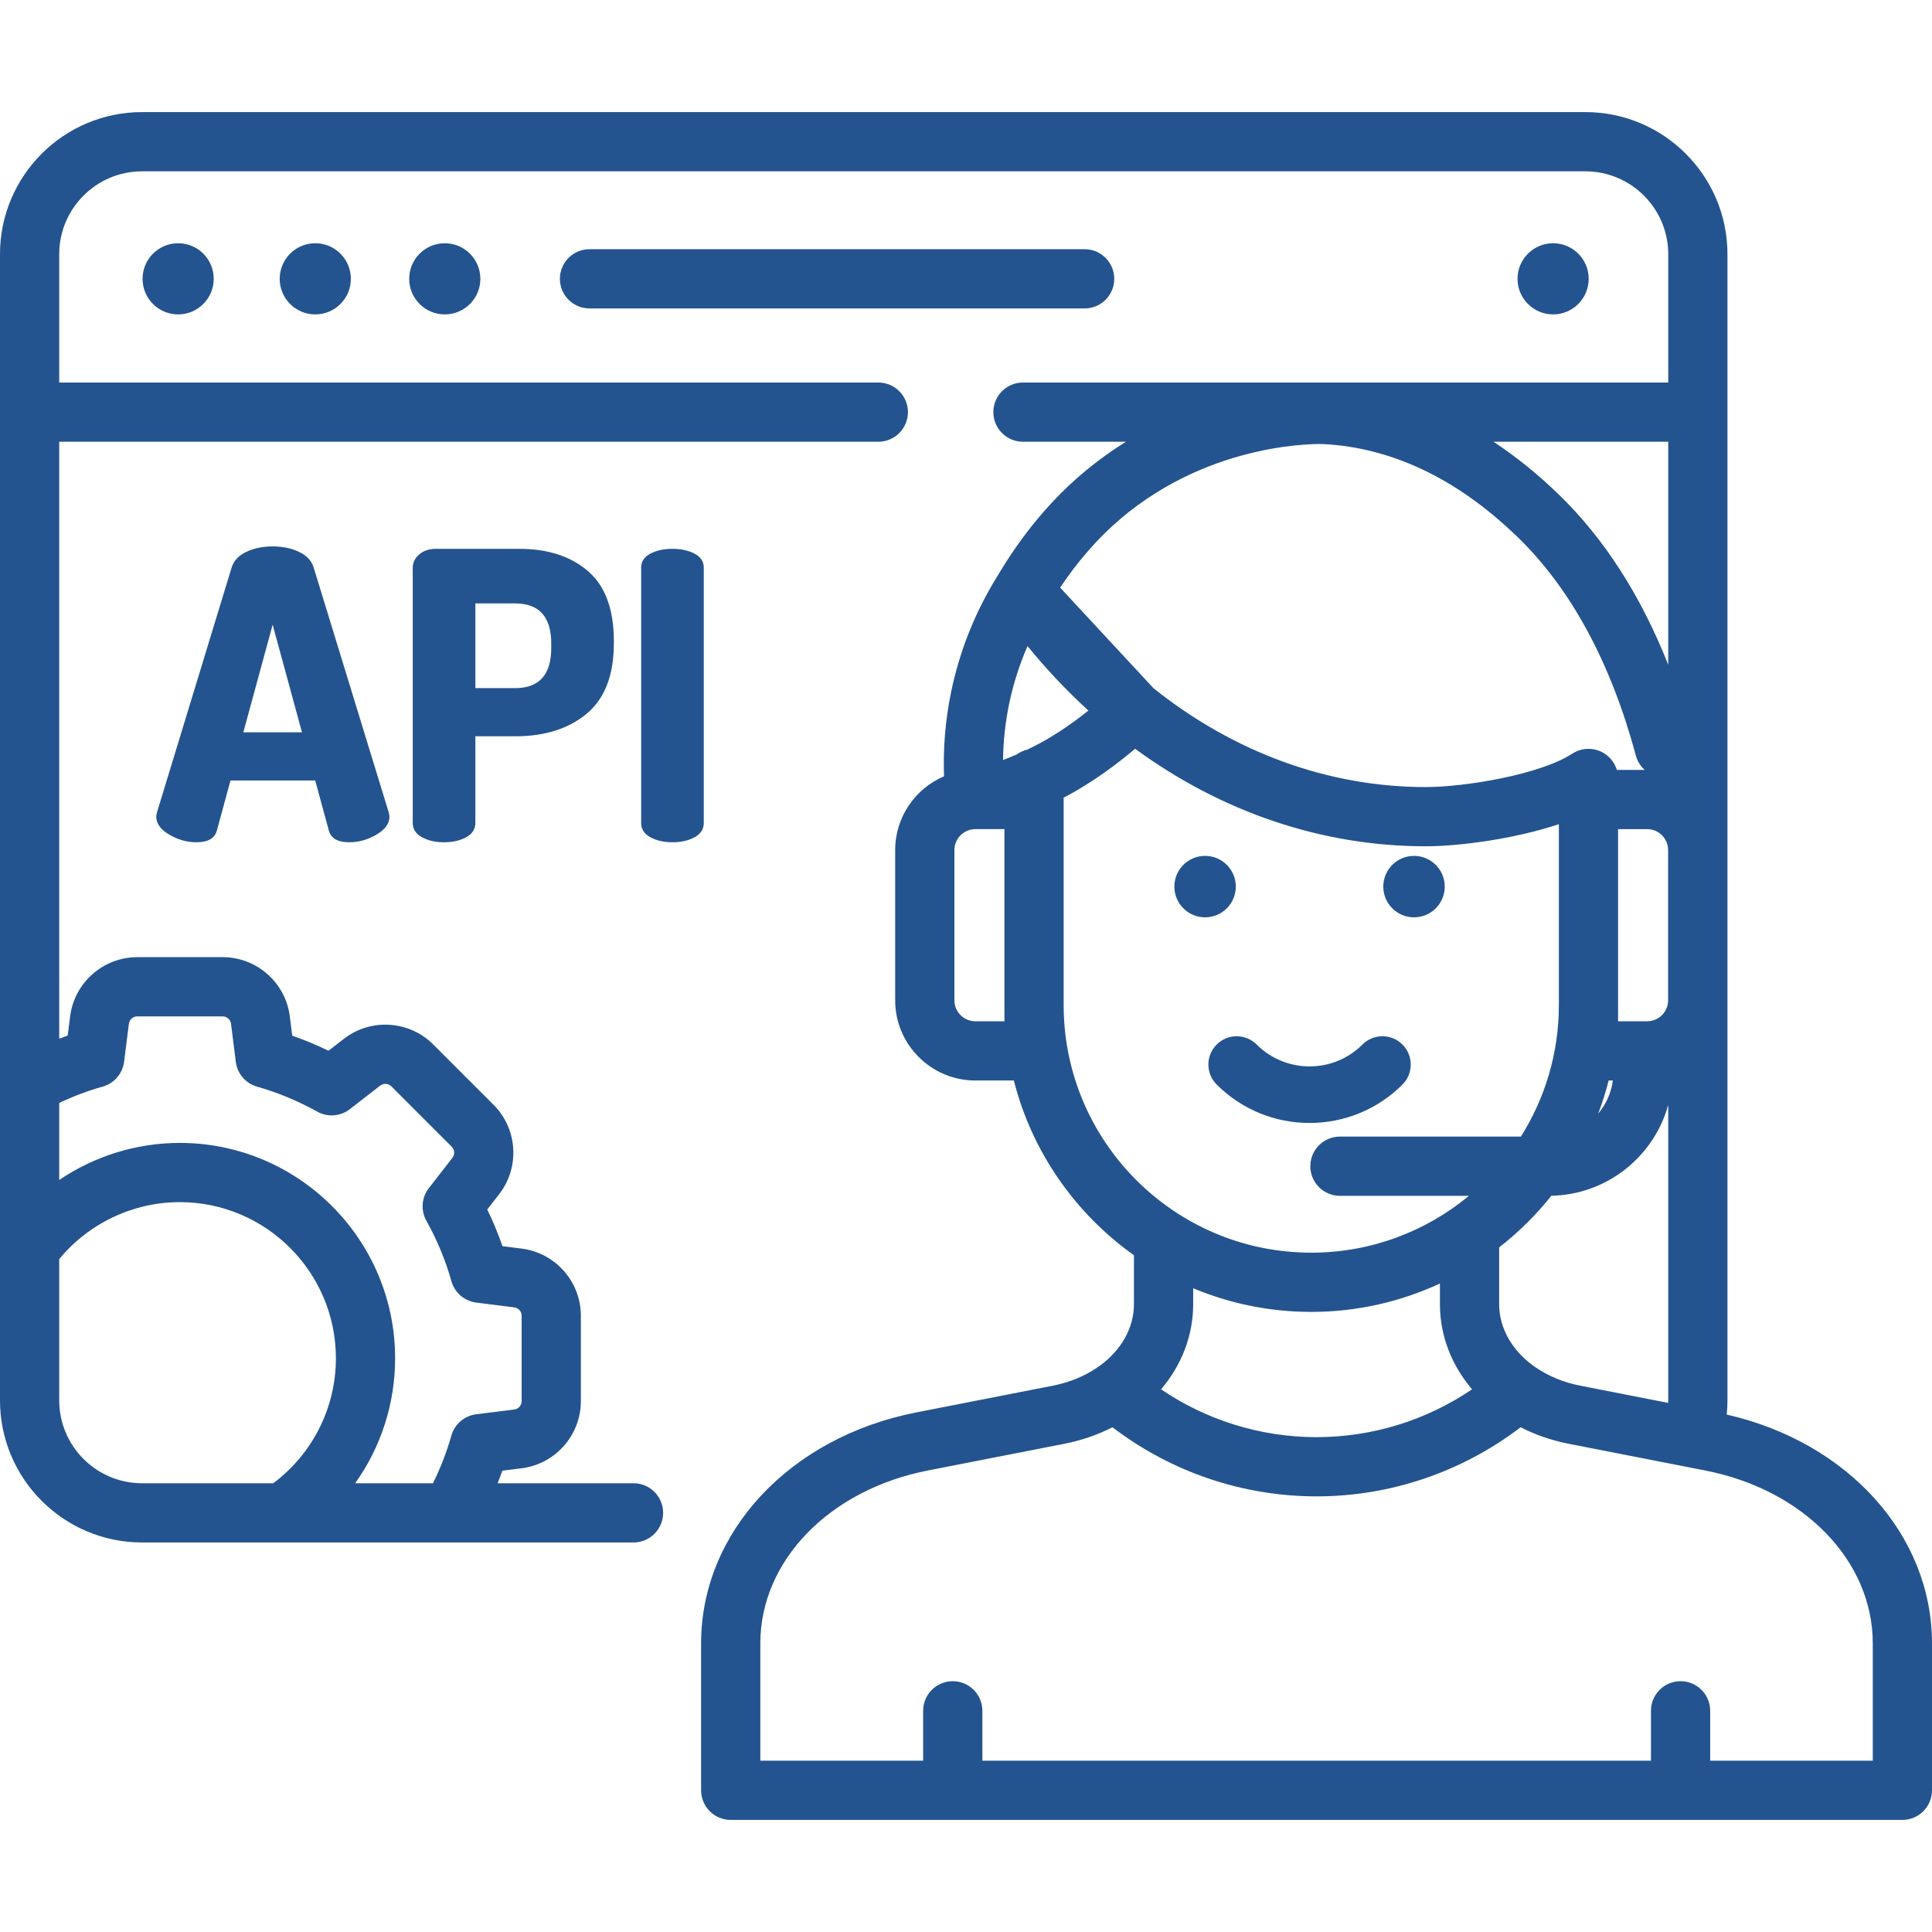 <?xml version="1.0" encoding="iso-8859-1"?>
<!-- Generator: Adobe Illustrator 19.0.0, SVG Export Plug-In . SVG Version: 6.00 Build 0)  -->
<svg xmlns="http://www.w3.org/2000/svg" xmlns:xlink="http://www.w3.org/1999/xlink" version="1.1" id="Capa_1" x="0px" y="0px" viewBox="0 0 511.999 511.999" style="enable-background:new 0 0 511.999 511.999;" xml:space="preserve" width="512px" height="512px">
<g>
	<g>
		<path d="M287.439,66.043H156.223c-4.334,0-7.848,3.513-7.848,7.848c0,4.335,3.514,7.848,7.848,7.848h131.216    c4.334,0,7.848-3.513,7.848-7.848C295.287,69.556,291.773,66.043,287.439,66.043z" fill="#24548f"/>
	</g>
</g>
<g>
	<g>
		<circle cx="47.21" cy="73.891" r="9.429" fill="#24548f"/>
	</g>
</g>
<g>
	<g>
		<circle cx="83.55" cy="73.891" r="9.429" fill="#24548f"/>
	</g>
</g>
<g>
	<g>
		<circle cx="117.87" cy="73.891" r="9.429" fill="#24548f"/>
	</g>
</g>
<g>
	<g>
		<circle cx="411.59" cy="73.891" r="9.429" fill="#24548f"/>
	</g>
</g>
<g>
	<g>
		<path d="M457.601,374.871c0.123-1.242,0.192-2.492,0.192-3.749V67.356c0-20.76-16.89-37.649-37.649-37.649H37.649    C16.889,29.707,0,46.596,0,67.356v220.139v43.497v40.13c0,20.76,16.889,37.649,37.649,37.649h37.27h45.487h47.482    c4.334,0,7.848-3.513,7.848-7.848c0-4.335-3.514-7.848-7.848-7.848h-36.003c0.434-1.102,0.853-2.21,1.243-3.327l5.094-0.636    c8.958-1.121,15.712-8.773,15.712-17.8v-22.623c0-9.017-6.747-16.668-15.693-17.798h-0.001l-5.08-0.64    c-1.151-3.311-2.498-6.559-4.031-9.723l3.144-4.043c5.545-7.125,4.912-17.313-1.473-23.698l-15.997-15.997    c-6.376-6.376-16.558-7.015-23.681-1.486l-4.064,3.154c-3.131-1.517-6.346-2.853-9.619-3.995l-0.636-5.093    c-1.119-8.959-8.771-15.714-17.799-15.714H36.379c-9.018,0-16.669,6.747-17.797,15.695l-0.64,5.081    c-0.754,0.262-1.499,0.553-2.247,0.835v-158.2h217.067c4.334,0,7.848-3.513,7.848-7.848c0-4.335-3.514-7.848-7.848-7.848H15.696    V67.356c0-12.105,9.848-21.953,21.953-21.953h382.495c12.105,0,21.954,9.849,21.954,21.953v34.015H271.096    c-4.334,0-7.848,3.513-7.848,7.848c0,4.335,3.514,7.848,7.848,7.848h27.297c-3.908,2.43-7.824,5.24-11.667,8.509    c-8.466,7.205-15.959,16.251-22.278,26.888c-0.003,0.005-0.007,0.009-0.009,0.013c-0.011,0.017-0.021,0.035-0.031,0.053    c-0.021,0.036-0.044,0.07-0.065,0.106c-0.005,0.008-0.008,0.017-0.013,0.025c-5.875,9.457-10,19.758-12.256,30.626    c-1.533,7.389-2.164,14.91-1.9,22.439c-7.6,3.239-12.942,10.783-12.942,19.552v39.821c0,11.713,9.53,21.243,21.244,21.243h10.2    c4.812,18.967,16.316,35.282,31.831,46.311v12.946c0,6.382-3.419,12.234-9.044,16.339c-0.266,0.159-0.525,0.332-0.774,0.524    c-3.269,2.219-7.203,3.882-11.619,4.746l-36.232,7.094c-33.585,6.577-57.041,31.745-57.041,61.204v38.938    c0,4.335,3.514,7.848,7.848,7.848h310.506c4.334,0,7.848-3.513,7.848-7.848v-38.938C512,406.827,489.766,382.222,457.601,374.871z     M15.696,292.295c3.735-1.775,7.601-3.228,11.539-4.342c3.032-0.856,5.257-3.445,5.651-6.57l1.269-10.067    c0.141-1.119,1.098-1.962,2.225-1.962h22.623c1.128,0,2.085,0.844,2.225,1.964l1.26,10.082c0.39,3.127,2.612,5.716,5.643,6.577    c5.521,1.568,10.883,3.795,15.939,6.62c2.749,1.536,6.152,1.279,8.639-0.652l8.037-6.238c0.891-0.691,2.163-0.611,2.96,0.185    l15.997,15.998c0.798,0.797,0.877,2.07,0.183,2.961l-6.237,8.018c-1.936,2.488-2.194,5.894-0.656,8.647    c2.838,5.079,5.075,10.472,6.647,16.031c0.857,3.032,3.444,5.256,6.57,5.651l10.067,1.269c1.119,0.141,1.962,1.097,1.962,2.225    v22.623c0,1.128-0.845,2.085-1.963,2.225l-10.082,1.259c-3.126,0.39-5.716,2.613-6.577,5.644    c-1.23,4.334-2.867,8.569-4.879,12.635H94.122c6.8-9.532,10.589-21.057,10.589-33.124c0-31.469-25.601-57.07-57.07-57.07    c-11.489,0-22.609,3.512-31.945,9.814V292.295z M15.696,333.673c7.831-9.496,19.596-15.097,31.945-15.097    c22.814,0,41.375,18.561,41.375,41.375c0,13.1-6.169,25.315-16.601,33.124H37.649c-12.105,0-21.953-9.849-21.953-21.954V333.673z     M442.098,117.067v59.107c-7.258-18.356-16.993-33.509-29.078-45.198c-5.566-5.384-11.315-10.011-17.224-13.909H442.098z     M442.098,292.807v78.313c0,0.22-0.021,0.438-0.027,0.658l-23.343-4.57c-4.415-0.864-8.349-2.527-11.619-4.745    c-0.25-0.193-0.51-0.368-0.777-0.527c-5.624-4.106-9.042-9.956-9.042-16.338v-15.03c5.139-3.994,9.786-8.588,13.838-13.68    C425.912,316.59,438.322,306.477,442.098,292.807z M423.535,295.122c1.084-2.856,2.02-5.782,2.781-8.78h1.106    C426.981,289.661,425.598,292.683,423.535,295.122z M428.809,270.647v-4.292V219.73h7.708c3.059,0,5.548,2.488,5.548,5.548v39.821    c0,3.059-2.489,5.548-5.548,5.548H428.809z M296.898,137.529c24.581-20.917,53.479-19.861,53.743-19.852    c18.261,0.943,35.578,9.214,51.468,24.583c14.159,13.696,24.73,33.207,31.421,57.992c0.41,1.517,1.241,2.805,2.329,3.783h-7.385    c-0.971-3.232-3.966-5.587-7.514-5.587c-1.447,0-2.798,0.399-3.962,1.081c-0.105,0.057-0.218,0.123-0.344,0.205    c-8.352,5.481-28.247,8.846-38.833,8.846c-25.934,0-50.914-9.265-72.121-26.183l-24.751-26.68    C285.686,148.63,291.03,142.523,296.898,137.529z M266.184,266.354v4.292h-7.708c-3.059,0-5.548-2.488-5.548-5.548v-39.821    c0-3.059,2.489-5.548,5.548-5.548h7.708V266.354z M272.219,198.666c-1.006,0.238-1.935,0.668-2.749,1.252    c-1.206,0.522-2.422,1.025-3.657,1.489c0.065-5.013,0.609-10.008,1.631-14.931c1.092-5.262,2.732-10.355,4.856-15.255    c5.054,6.194,10.447,11.9,16.136,17.084c-5.767,4.64-10.685,7.497-12.929,8.703C274.428,197.588,273.328,198.135,272.219,198.666z     M281.88,266.354v-54.473v-0.502c0.352-0.183,0.708-0.359,1.058-0.547c3.001-1.612,10.011-5.697,17.869-12.405    c22.883,16.738,49.43,25.847,77.016,25.847c8.733,0,23.359-1.887,35.291-5.857v47.937c0,12.801-3.698,24.749-10.063,34.856    h-47.954c-4.334,0-7.848,3.513-7.848,7.848c0,4.335,3.514,7.848,7.848,7.848h34.187c-11.358,9.405-25.923,15.065-41.787,15.065    C311.316,331.971,281.88,302.536,281.88,266.354z M390.109,368.182c-12.098,8.214-26.436,12.676-41.209,12.676    c-14.774,0-29.111-4.462-41.209-12.676c5.397-6.339,8.514-14.167,8.514-22.583v-4.203c9.637,4.034,20.207,6.271,31.292,6.271    c12.173,0,23.72-2.707,34.098-7.522v5.454C381.595,354.015,384.712,361.843,390.109,368.182z M453.216,466.596V453.38    c0-4.335-3.514-7.848-7.848-7.848s-7.848,3.513-7.848,7.848v13.216H260.339V453.38c0-4.335-3.514-7.848-7.848-7.848    c-4.334,0-7.848,3.513-7.848,7.848v13.216h-43.149v-31.09c0-21.852,18.242-40.686,44.361-45.8l36.232-7.094    c4.595-0.9,8.868-2.396,12.733-4.374c15.484,11.837,34.465,18.315,54.078,18.315c19.614,0,38.595-6.479,54.079-18.315    c3.866,1.978,8.139,3.474,12.734,4.374l36.231,7.094c26.119,5.114,44.361,23.948,44.361,45.8v31.09H453.216z" fill="#24548f"/>
	</g>
</g>
<g>
	<g>
		<path d="M371.665,276.812c-2.928-2.93-7.677-2.929-10.606-0.001c-7.726,7.728-20.295,7.727-28.021,0    c-2.928-2.928-7.677-2.929-10.606,0.001c-2.929,2.928-2.929,7.677,0,10.606c6.787,6.786,15.702,10.18,24.617,10.18    s17.83-3.394,24.616-10.18C374.594,284.49,374.594,279.741,371.665,276.812z" fill="#24548f"/>
	</g>
</g>
<g>
	<g>
		<circle cx="319.36" cy="234.959" r="8.143" fill="#24548f"/>
	</g>
</g>
<g>
	<g>
		<circle cx="374.73" cy="234.959" r="8.143" fill="#24548f"/>
	</g>
</g>
<g>
	<g>
		<path d="M102.999,215.231l-19.893-64.893c-0.568-1.772-1.861-3.138-3.883-4.096c-2.021-0.957-4.345-1.437-6.968-1.437    c-2.625,0-4.947,0.479-6.968,1.437c-2.021,0.957-3.316,2.324-3.883,4.096l-19.787,64.893c-0.143,0.568-0.214,0.957-0.214,1.17    c0,1.845,1.153,3.442,3.458,4.787c2.304,1.348,4.697,2.021,7.181,2.021c3.049,0,4.857-1.027,5.426-3.085l3.616-13.297h22.447    l3.617,13.297c0.567,2.058,2.376,3.085,5.426,3.085c2.481,0,4.875-0.673,7.181-2.021c2.303-1.346,3.457-2.942,3.457-4.787    C103.212,216.188,103.14,215.799,102.999,215.231z M64.489,194.062l7.766-28.512l7.766,28.512H64.489z" fill="#24548f"/>
	</g>
</g>
<g>
	<g>
		<path d="M155.817,151.35c-4.573-3.938-10.656-5.906-18.243-5.906h-22.022c-1.844,0-3.334,0.497-4.468,1.49    c-1.135,0.993-1.702,2.163-1.702,3.51v67.66c0,1.632,0.814,2.891,2.446,3.777c1.631,0.888,3.581,1.329,5.851,1.329    c2.27,0,4.219-0.441,5.851-1.329c1.631-0.886,2.447-2.145,2.447-3.777v-22.978h10.531c7.873,0,14.203-2.004,18.99-6.01    c4.787-4.006,7.181-10.23,7.181-18.671v-0.531C162.679,161.475,160.392,155.286,155.817,151.35z M146.084,171.721    c0,7.093-3.191,10.638-9.575,10.638h-10.531v-22.447h10.531c6.383,0,9.575,3.547,9.575,10.638V171.721z" fill="#24548f"/>
	</g>
</g>
<g>
	<g>
		<path d="M184.061,146.72c-1.632-0.851-3.582-1.276-5.851-1.276c-2.271,0-4.22,0.425-5.851,1.276    c-1.632,0.851-2.446,2.093-2.446,3.724v67.66c0,1.632,0.814,2.891,2.446,3.777c1.631,0.888,3.581,1.329,5.851,1.329    c2.27,0,4.219-0.441,5.851-1.329c1.631-0.886,2.447-2.145,2.447-3.777v-67.66C186.508,148.813,185.692,147.572,184.061,146.72z" fill="#24548f"/>
	</g>
</g>
<g>
</g>
<g>
</g>
<g>
</g>
<g>
</g>
<g>
</g>
<g>
</g>
<g>
</g>
<g>
</g>
<g>
</g>
<g>
</g>
<g>
</g>
<g>
</g>
<g>
</g>
<g>
</g>
<g>
</g>
</svg>
